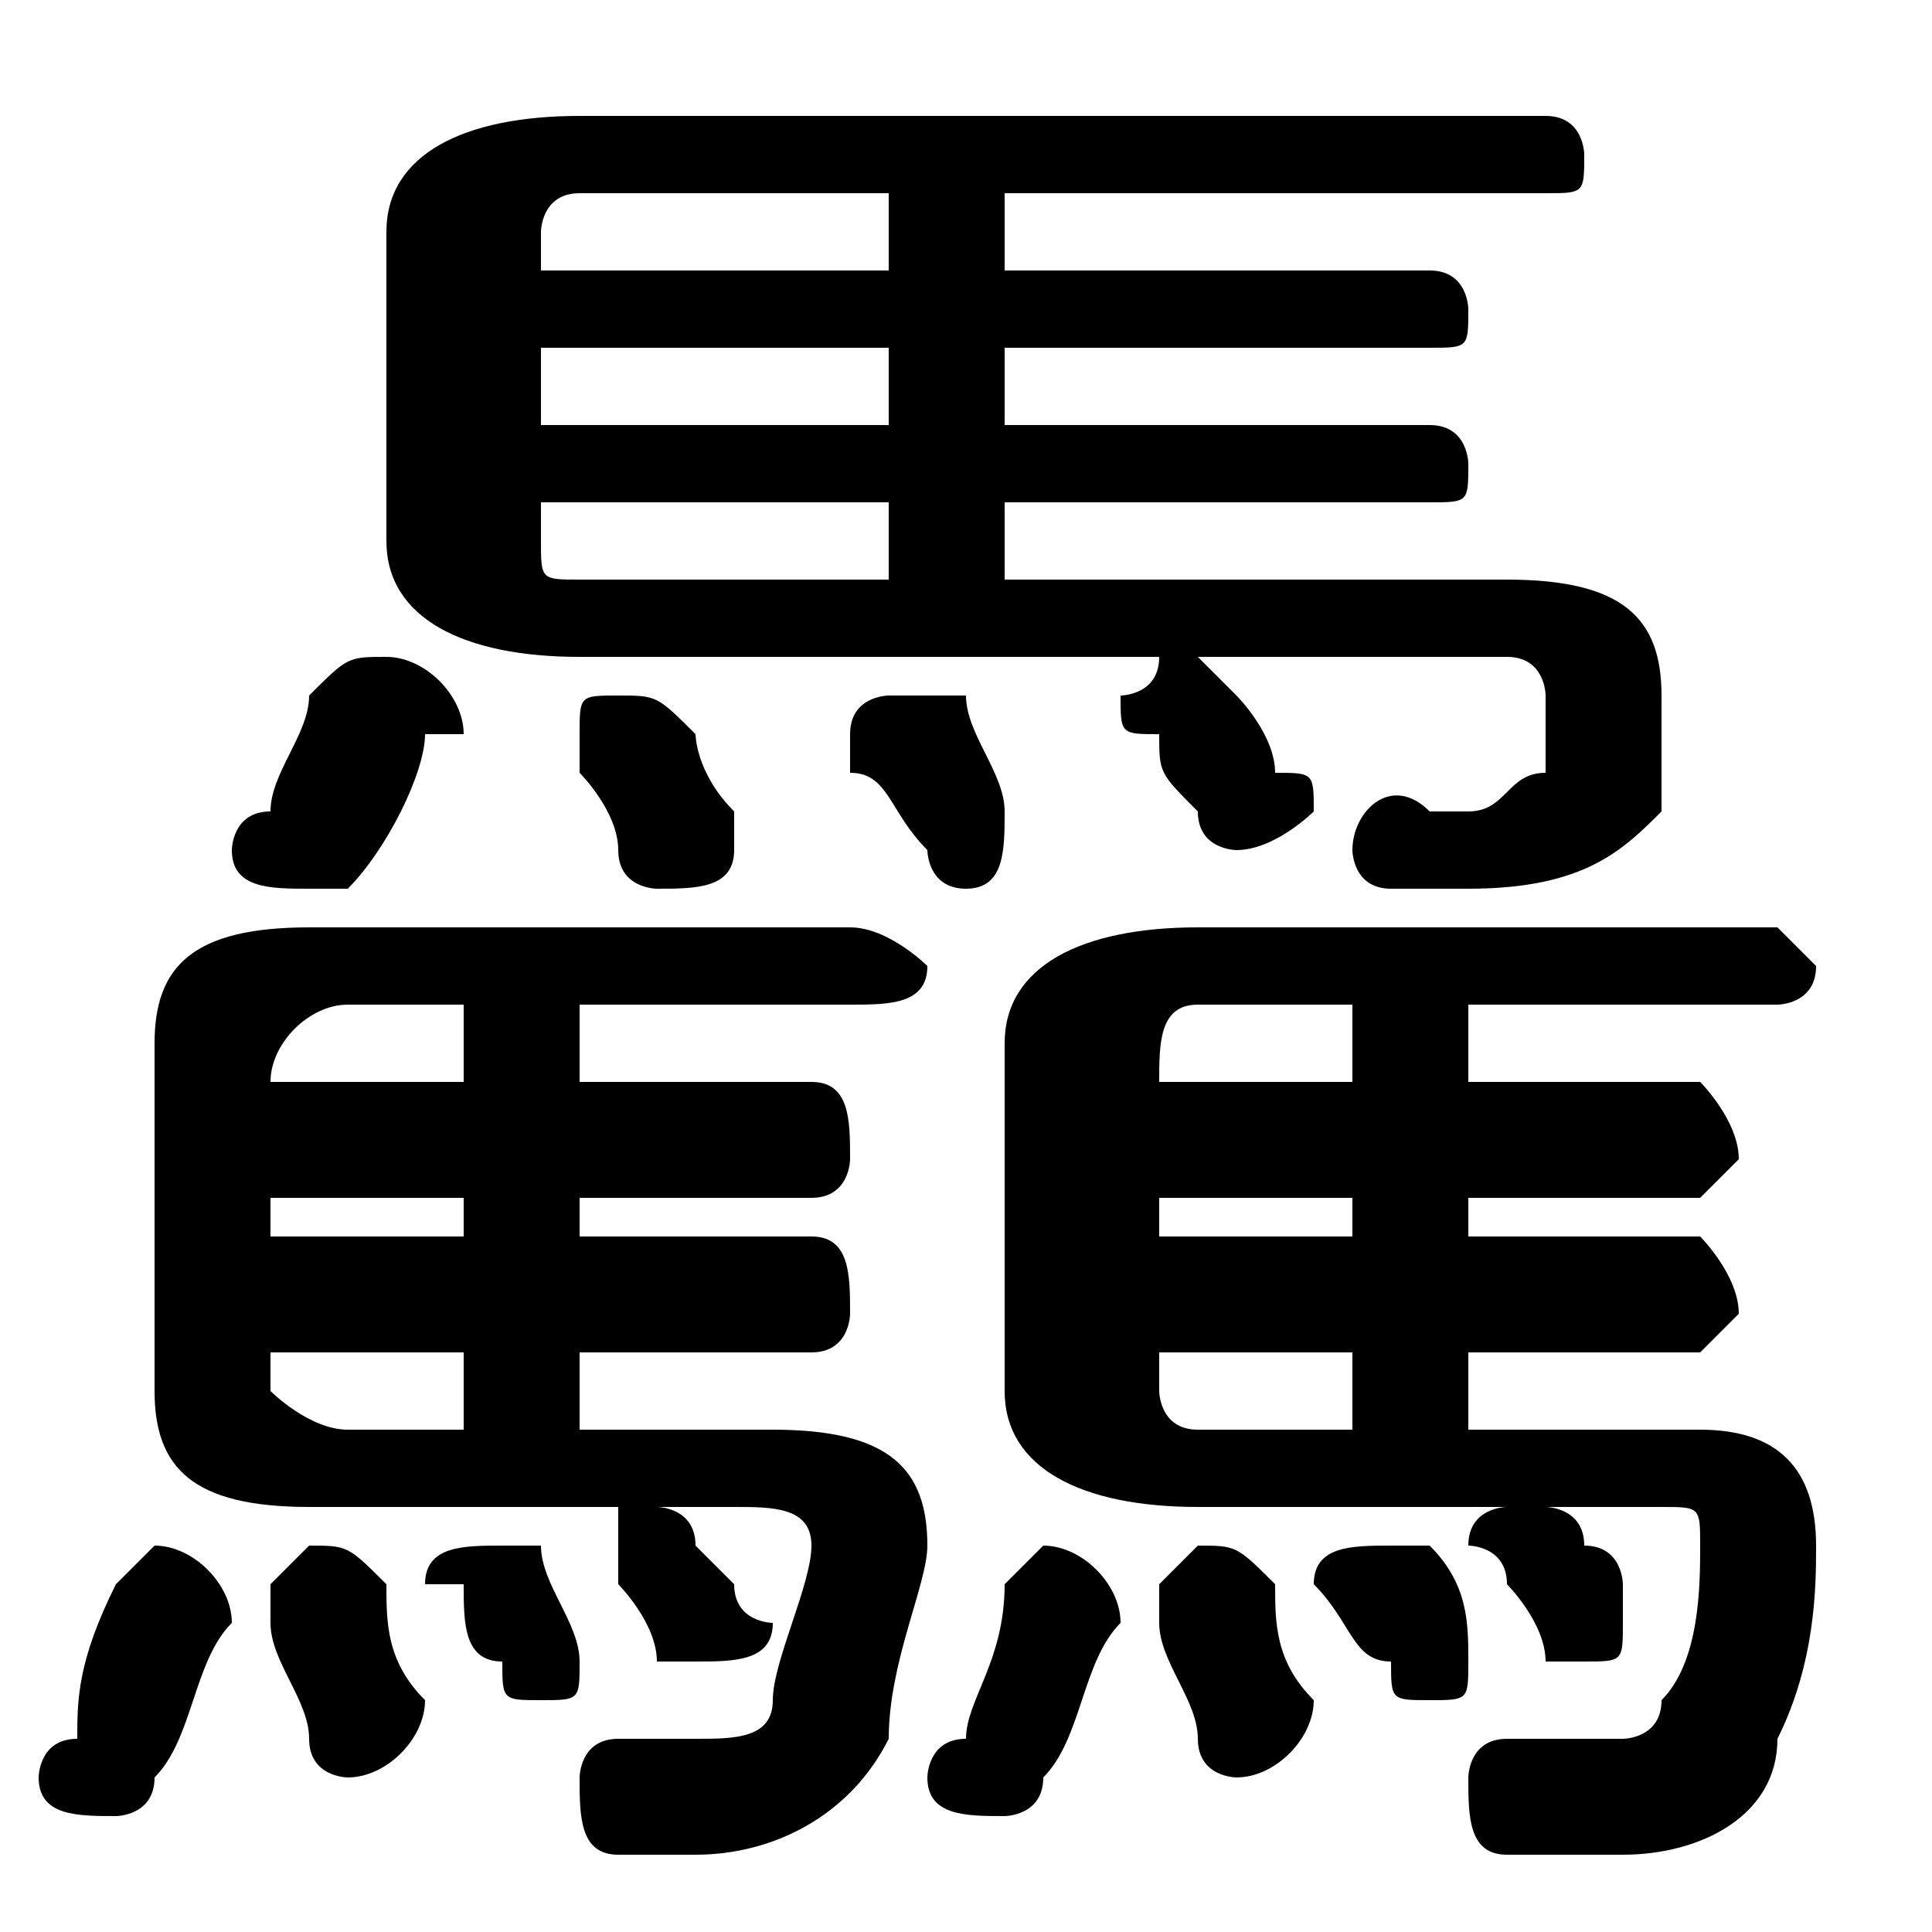 <svg xmlns="http://www.w3.org/2000/svg" viewBox="0 -44.0 50.0 50.0">
    <rect x="0" y="-44.0" width="50.0" height="50.0" fill="#808080" stroke="none"/>
    <g transform="scale(1, -1)">
        <!-- ボディの枠 -->
        <rect x="0" y="-6.0" width="50.0" height="50.0"
            stroke="white" fill="white"/>
        <!-- グリフ座標系の原点 -->
        <circle cx="0" cy="0" r="5" fill="white"/>
        <!-- グリフのアウトライン -->
        <g style="fill:black;stroke:#000000;stroke-width:0;stroke-linecap:round;stroke-linejoin:round;">
        <path d="M 26.0 31.0 L 37.0 31.0 C 38.0 31.0 38.0 31.0 38.0 32.0 C 38.0 32.0 38.0 33.0 37.0 33.0 L 26.0 33.0 L 26.0 35.0 L 37.0 35.0 C 38.0 35.0 38.0 35.0 38.0 36.0 C 38.0 36.0 38.0 37.0 37.0 37.0 L 26.0 37.0 L 26.0 39.0 L 40.0 39.0 C 41.0 39.0 41.0 39.0 41.0 40.0 C 41.0 40.0 41.0 41.0 40.0 41.0 L 15.0 41.0 C 12.0 41.0 10.0 40.0 10.0 38.0 L 10.0 30.0 C 10.0 28.0 12.0 27.0 15.0 27.0 L 30.0 27.0 C 30.0 26.0 29.0 26.0 29.0 26.0 C 29.0 25.0 29.0 25.0 30.0 25.0 C 30.0 24.0 30.0 24.0 31.0 23.0 C 31.0 22.0 32.0 22.0 32.0 22.0 C 33.0 22.0 34.0 23.0 34.0 23.0 C 34.0 24.0 34.0 24.0 33.0 24.0 C 33.0 25.0 32.0 26.0 32.0 26.0 C 32.0 26.0 31.0 27.0 31.0 27.0 L 39.0 27.0 C 40.0 27.0 40.0 26.0 40.0 26.0 C 40.0 25.0 40.0 25.0 40.0 24.0 C 39.0 24.0 39.0 23.0 38.0 23.0 C 38.0 23.0 37.0 23.0 37.0 23.0 C 36.0 24.0 35.0 23.0 35.0 22.0 C 35.0 22.0 35.0 21.0 36.0 21.0 C 37.0 21.0 38.0 21.0 38.0 21.0 C 41.0 21.0 42.0 22.0 43.0 23.0 C 43.0 24.0 43.0 25.0 43.0 26.0 C 43.0 28.0 42.0 29.0 39.0 29.0 L 26.0 29.0 Z M 14.0 37.0 L 14.0 38.0 C 14.0 38.0 14.0 39.0 15.0 39.0 L 23.0 39.0 L 23.0 37.0 Z M 14.0 35.0 L 23.0 35.0 L 23.0 33.0 L 14.0 33.0 Z M 14.0 31.0 L 23.0 31.0 L 23.0 29.0 L 15.0 29.0 C 14.0 29.0 14.0 29.0 14.0 30.0 Z M 15.0 16.0 L 15.0 18.0 L 22.0 18.0 C 23.0 18.0 24.0 18.0 24.0 19.0 C 24.0 19.0 23.0 20.0 22.0 20.0 L 8.0 20.0 C 5.0 20.0 4.0 19.0 4.0 17.0 L 4.0 8.0 C 4.0 6.0 5.0 5.0 8.0 5.0 L 16.0 5.0 C 16.0 5.0 16.0 5.0 16.0 4.0 C 16.0 4.0 16.0 4.0 16.0 3.0 C 16.0 3.0 17.0 2.0 17.0 1.0 C 17.0 1.0 18.0 1.0 18.0 1.0 C 19.0 1.0 20.0 1.0 20.0 2.0 C 20.0 2.0 19.0 2.0 19.0 3.0 C 19.0 3.0 18.0 4.0 18.0 4.0 C 18.0 5.0 17.0 5.0 17.0 5.0 L 19.0 5.0 C 20.0 5.0 21.0 5.0 21.0 4.0 C 21.0 3.0 20.0 1.0 20.0 0.0 C 20.0 -1.0 19.0 -1.0 18.0 -1.0 C 18.0 -1.0 17.0 -1.0 16.0 -1.0 C 15.0 -1.0 15.0 -2.0 15.0 -2.0 C 15.0 -3.0 15.0 -4.0 16.0 -4.0 C 17.0 -4.0 17.0 -4.0 18.0 -4.0 C 20.0 -4.0 22.0 -3.0 23.0 -1.0 C 23.0 1.0 24.0 3.0 24.0 4.0 C 24.0 6.0 23.0 7.0 20.0 7.0 L 15.0 7.0 L 15.0 9.0 L 21.0 9.0 C 22.0 9.0 22.0 10.0 22.0 10.0 C 22.0 11.0 22.0 12.0 21.0 12.0 L 15.0 12.0 L 15.0 13.0 L 21.0 13.0 C 22.0 13.0 22.0 14.0 22.0 14.0 C 22.0 15.0 22.0 16.0 21.0 16.0 Z M 12.0 16.0 L 7.0 16.0 L 7.0 16.0 C 7.0 17.0 8.0 18.0 9.0 18.0 L 12.0 18.0 Z M 12.0 13.0 L 12.0 12.0 L 7.0 12.0 L 7.0 13.0 Z M 12.0 9.0 L 12.0 7.0 L 9.0 7.0 C 8.0 7.0 7.0 8.0 7.0 8.0 L 7.0 9.0 Z M 38.0 16.0 L 38.0 18.0 L 46.0 18.0 C 46.0 18.0 47.0 18.0 47.0 19.0 C 47.0 19.0 46.0 20.0 46.0 20.0 L 31.0 20.0 C 28.0 20.0 26.0 19.0 26.0 17.0 L 26.0 8.0 C 26.0 6.0 28.0 5.0 31.0 5.0 L 39.0 5.0 C 39.0 5.0 38.0 5.0 38.0 4.0 C 38.0 4.0 39.0 4.0 39.0 3.0 C 39.0 3.0 40.0 2.0 40.0 1.0 C 40.0 1.0 41.0 1.0 41.0 1.0 C 42.0 1.0 42.0 1.0 42.0 2.0 C 42.0 2.0 42.0 2.0 42.0 3.0 C 42.0 3.0 42.0 4.0 41.0 4.0 C 41.0 5.0 40.0 5.0 40.0 5.0 L 43.0 5.0 C 44.0 5.0 44.0 5.0 44.0 4.0 C 44.0 3.0 44.0 1.0 43.0 0.0 C 43.0 -1.0 42.0 -1.0 42.0 -1.0 C 41.0 -1.0 40.0 -1.0 39.0 -1.0 C 38.0 -1.0 38.0 -2.0 38.0 -2.0 C 38.0 -3.0 38.0 -4.0 39.0 -4.0 C 40.0 -4.0 41.0 -4.0 42.0 -4.0 C 44.0 -4.0 46.0 -3.0 46.0 -1.0 C 47.0 1.0 47.0 3.0 47.0 4.0 C 47.0 6.0 46.0 7.0 44.0 7.0 L 38.0 7.0 L 38.0 9.0 L 44.0 9.0 C 44.0 9.0 45.0 10.0 45.0 10.0 C 45.0 11.0 44.0 12.0 44.0 12.0 L 38.0 12.0 L 38.0 13.0 L 44.0 13.0 C 44.0 13.0 45.0 14.0 45.0 14.0 C 45.0 15.0 44.0 16.0 44.0 16.0 Z M 35.0 16.0 L 30.0 16.0 L 30.0 16.0 C 30.0 17.0 30.0 18.0 31.0 18.0 L 35.0 18.0 Z M 35.0 13.0 L 35.0 12.0 L 30.0 12.0 L 30.0 13.0 Z M 35.0 9.0 L 35.0 7.0 L 31.0 7.0 C 30.0 7.0 30.0 8.0 30.0 8.0 L 30.0 9.0 Z M 8.0 26.0 C 8.0 25.0 7.0 24.0 7.0 23.0 C 6.0 23.0 6.0 22.0 6.0 22.0 C 6.0 21.0 7.0 21.0 8.0 21.0 C 8.0 21.0 9.0 21.0 9.0 21.0 C 10.0 22.0 11.0 24.0 11.0 25.0 C 11.0 25.0 12.0 25.0 12.0 25.0 C 12.0 26.0 11.0 27.0 10.0 27.0 C 9.0 27.0 9.0 27.0 8.0 26.0 Z M 18.0 25.0 C 17.0 26.0 17.0 26.0 16.0 26.0 C 15.0 26.0 15.0 26.0 15.0 25.0 C 15.0 25.0 15.0 25.0 15.0 24.0 C 15.0 24.0 16.0 23.0 16.0 22.0 C 16.0 21.0 17.0 21.0 17.0 21.0 C 18.0 21.0 19.0 21.0 19.0 22.0 C 19.0 22.0 19.0 23.0 19.0 23.0 C 18.0 24.0 18.0 25.0 18.0 25.0 Z M 25.0 26.0 C 24.0 26.0 24.0 26.0 23.0 26.0 C 23.0 26.0 22.0 26.0 22.0 25.0 C 22.0 25.0 22.0 25.0 22.0 24.0 C 23.0 24.0 23.0 23.0 24.0 22.0 C 24.0 22.0 24.0 21.0 25.0 21.0 C 26.0 21.0 26.0 22.0 26.0 23.0 C 26.0 23.0 26.0 23.0 26.0 23.0 C 26.0 24.0 25.0 25.0 25.0 26.0 Z M 3.0 3.0 C 2.0 1.0 2.0 0.0 2.0 -1.0 C 1.0 -1.0 1.0 -2.0 1.0 -2.0 C 1.0 -3.0 2.0 -3.0 3.0 -3.0 C 3.0 -3.0 4.0 -3.0 4.0 -2.0 C 5.0 -1.0 5.0 1.0 6.0 2.0 C 6.0 3.0 5.0 4.0 4.0 4.0 C 4.0 4.0 3.0 3.0 3.0 3.0 Z M 10.0 3.0 C 9.0 4.0 9.0 4.0 8.0 4.0 C 8.0 4.0 7.0 3.0 7.0 3.0 C 7.0 2.0 7.0 2.0 7.0 2.0 C 7.0 1.0 8.0 0.0 8.0 -1.0 C 8.0 -2.0 9.0 -2.0 9.0 -2.0 C 10.0 -2.0 11.0 -1.0 11.0 0.0 C 10.0 1.0 10.0 2.0 10.0 3.0 Z M 14.0 4.0 C 13.0 4.0 13.0 4.0 13.0 4.0 C 12.0 4.0 11.0 4.0 11.0 3.0 C 11.0 3.0 11.0 3.0 12.0 3.0 C 12.0 2.0 12.0 1.0 13.0 1.0 C 13.0 -0.0 13.0 -0.0 14.0 -0.0 C 15.0 -0.0 15.0 0.0 15.0 1.0 C 15.0 1.0 15.0 1.0 15.0 1.0 C 15.0 2.0 14.0 3.0 14.0 4.0 Z M 26.0 3.0 C 26.0 1.0 25.0 0.0 25.0 -1.0 C 24.0 -1.0 24.0 -2.0 24.0 -2.0 C 24.0 -3.0 25.0 -3.0 26.0 -3.0 C 26.0 -3.0 27.0 -3.0 27.0 -2.0 C 28.0 -1.0 28.0 1.0 29.0 2.0 C 29.0 3.0 28.0 4.0 27.0 4.0 C 27.0 4.0 26.0 3.0 26.0 3.0 Z M 33.0 3.0 C 32.0 4.0 32.0 4.0 31.0 4.0 C 31.0 4.0 30.0 3.0 30.0 3.0 C 30.0 2.0 30.0 2.0 30.0 2.0 C 30.0 1.0 31.0 0.0 31.0 -1.0 C 31.0 -2.0 32.0 -2.0 32.0 -2.0 C 33.0 -2.0 34.0 -1.0 34.0 0.0 C 33.0 1.0 33.0 2.0 33.0 3.0 Z M 37.0 4.0 C 36.0 4.0 36.0 4.0 36.0 4.0 C 35.0 4.0 34.0 4.0 34.0 3.0 C 34.0 3.0 34.0 3.0 34.0 3.0 C 35.0 2.0 35.0 1.0 36.0 1.0 C 36.0 -0.0 36.0 -0.0 37.0 -0.0 C 38.0 -0.0 38.0 0.0 38.0 1.0 C 38.0 1.0 38.0 1.0 38.0 1.0 C 38.0 2.0 38.0 3.0 37.0 4.0 Z"/>
    </g>
    </g>
</svg>
